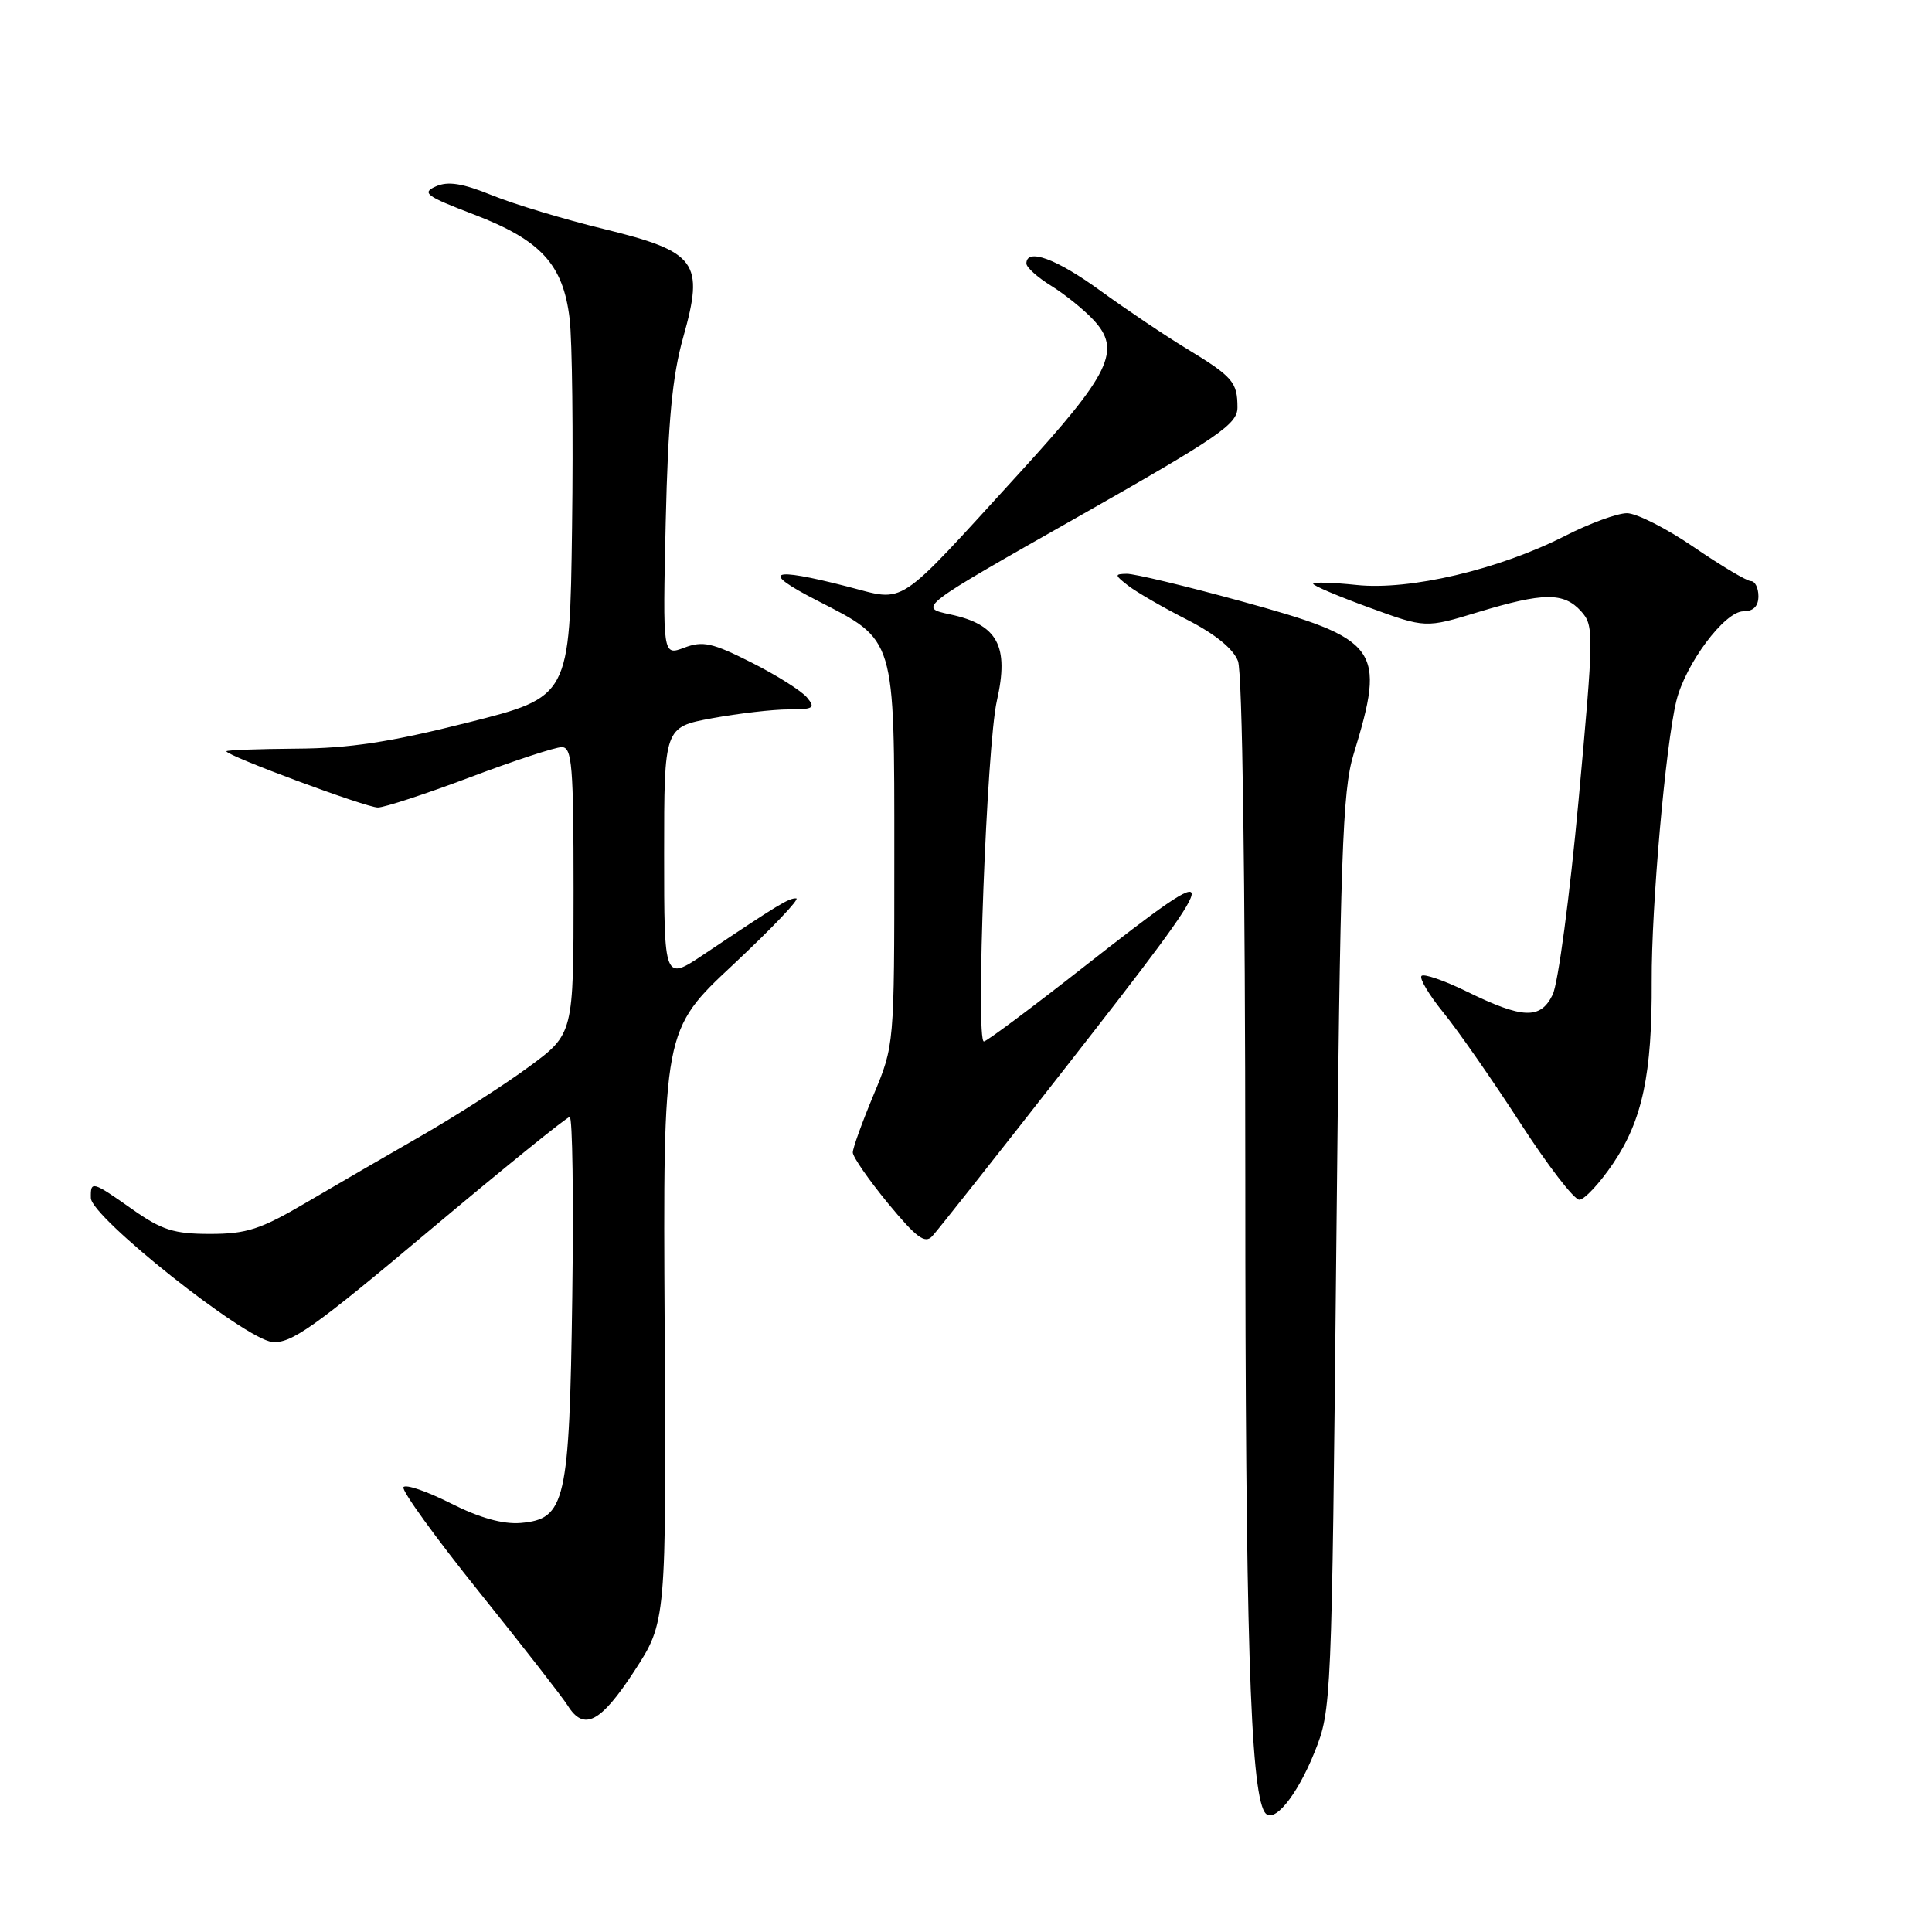 <?xml version="1.0" encoding="UTF-8" standalone="no"?>
<!DOCTYPE svg PUBLIC "-//W3C//DTD SVG 1.1//EN" "http://www.w3.org/Graphics/SVG/1.1/DTD/svg11.dtd" >
<svg xmlns="http://www.w3.org/2000/svg" xmlns:xlink="http://www.w3.org/1999/xlink" version="1.1" viewBox="0 0 256 256">
 <g >
 <path fill="currentColor"
d=" M 174.21 232.11 C 176.43 226.57 176.46 225.70 177.06 166.00 C 177.59 113.33 177.88 104.79 179.34 100.00 C 183.68 85.81 182.87 84.72 164.30 79.62 C 157.03 77.63 150.28 76.01 149.30 76.03 C 147.65 76.06 147.67 76.19 149.50 77.61 C 150.60 78.46 154.10 80.49 157.29 82.11 C 161.01 84.01 163.42 85.97 164.04 87.60 C 164.62 89.13 165.00 116.35 165.01 156.32 C 165.01 215.96 165.66 237.02 167.56 240.10 C 168.66 241.87 171.82 238.08 174.21 232.11 Z  M 84.03 221.46 C 88.29 214.91 88.29 214.91 88.07 175.71 C 87.85 136.50 87.85 136.50 97.18 127.79 C 102.30 122.99 106.05 119.06 105.50 119.04 C 104.51 119.01 103.28 119.75 93.25 126.47 C 88.00 129.98 88.00 129.98 88.00 113.16 C 88.00 96.35 88.00 96.35 94.37 95.17 C 97.87 94.53 102.42 94.00 104.49 94.00 C 107.80 94.00 108.09 93.81 106.93 92.42 C 106.21 91.55 102.90 89.46 99.58 87.79 C 94.39 85.17 93.13 84.89 90.67 85.82 C 87.81 86.90 87.81 86.90 88.21 69.20 C 88.52 55.78 89.08 49.85 90.53 44.69 C 93.34 34.71 92.36 33.37 80.00 30.34 C 74.78 29.07 68.12 27.06 65.21 25.88 C 61.27 24.28 59.36 23.98 57.75 24.70 C 55.84 25.55 56.43 25.99 62.77 28.41 C 71.68 31.82 74.62 35.02 75.48 42.24 C 75.82 45.13 75.97 57.59 75.80 69.92 C 75.50 92.34 75.50 92.34 62.00 95.74 C 51.69 98.34 46.31 99.16 39.25 99.20 C 34.16 99.24 30.00 99.39 30.00 99.55 C 30.00 100.13 48.53 107.01 50.07 107.00 C 50.93 107.00 56.42 105.20 62.26 103.00 C 68.09 100.80 73.58 99.00 74.44 99.00 C 75.80 99.00 76.00 101.43 76.00 118.00 C 76.00 137.00 76.00 137.00 70.09 141.35 C 66.85 143.74 60.43 147.85 55.84 150.49 C 51.25 153.12 44.35 157.13 40.50 159.39 C 34.53 162.90 32.67 163.50 27.83 163.50 C 23.05 163.50 21.44 162.99 17.55 160.25 C 12.20 156.48 11.99 156.42 12.04 158.75 C 12.11 161.30 32.41 177.42 36.05 177.81 C 38.55 178.08 41.57 175.94 56.89 163.06 C 66.75 154.78 75.12 148.00 75.49 148.00 C 75.86 148.00 76.01 158.69 75.83 171.75 C 75.45 199.06 74.94 201.29 68.98 201.80 C 66.63 201.99 63.55 201.13 59.71 199.19 C 56.54 197.59 53.73 196.63 53.46 197.06 C 53.19 197.49 57.71 203.74 63.49 210.94 C 69.28 218.15 74.56 224.93 75.24 226.02 C 77.37 229.42 79.59 228.26 84.03 221.46 Z  M 141.37 141.23 C 162.93 113.65 163.07 112.88 143.75 128.01 C 136.74 133.51 130.72 138.00 130.37 138.00 C 129.26 138.00 130.75 98.71 132.09 92.86 C 133.74 85.59 132.20 82.75 125.90 81.41 C 121.64 80.50 121.64 80.50 142.81 68.50 C 161.51 57.89 163.97 56.21 163.97 54.00 C 163.97 50.63 163.35 49.92 157.23 46.20 C 154.33 44.44 149.18 40.97 145.78 38.50 C 139.98 34.28 136.00 32.82 136.00 34.92 C 136.00 35.42 137.47 36.75 139.27 37.86 C 141.06 38.97 143.58 40.99 144.86 42.36 C 148.65 46.39 147.17 49.45 135.07 62.69 C 118.43 80.89 120.18 79.74 112.21 77.70 C 101.99 75.08 100.70 75.69 108.23 79.55 C 118.73 84.94 118.50 84.17 118.50 113.46 C 118.50 138.50 118.50 138.50 115.75 145.08 C 114.24 148.70 113.00 152.13 113.00 152.71 C 113.00 153.29 115.10 156.32 117.66 159.44 C 121.42 163.99 122.56 164.85 123.53 163.80 C 124.20 163.09 132.23 152.93 141.37 141.23 Z  M 213.74 154.17 C 217.62 148.44 218.92 142.35 218.86 130.02 C 218.81 120.14 220.69 98.81 222.12 92.90 C 223.32 87.98 228.52 81.00 231.01 81.00 C 232.33 81.00 233.00 80.33 233.00 79.00 C 233.00 77.90 232.55 77.00 232.01 77.00 C 231.47 77.00 228.06 74.97 224.45 72.50 C 220.83 70.02 216.84 68.00 215.58 68.00 C 214.31 68.00 210.63 69.35 207.39 71.00 C 198.65 75.46 186.77 78.26 179.75 77.51 C 176.59 77.18 174.00 77.10 174.00 77.35 C 174.00 77.60 177.35 79.02 181.45 80.51 C 188.89 83.23 188.89 83.23 195.85 81.11 C 204.50 78.49 207.20 78.46 209.49 80.98 C 211.22 82.90 211.20 83.83 209.17 106.04 C 208.00 118.74 206.46 130.33 205.73 131.81 C 204.11 135.11 201.77 135.02 194.27 131.34 C 191.33 129.91 188.67 128.99 188.36 129.31 C 188.04 129.63 189.35 131.83 191.28 134.20 C 193.20 136.56 197.76 143.11 201.41 148.75 C 205.05 154.39 208.59 158.99 209.27 158.97 C 209.95 158.96 211.96 156.80 213.74 154.17 Z "/>
</g>
</svg>